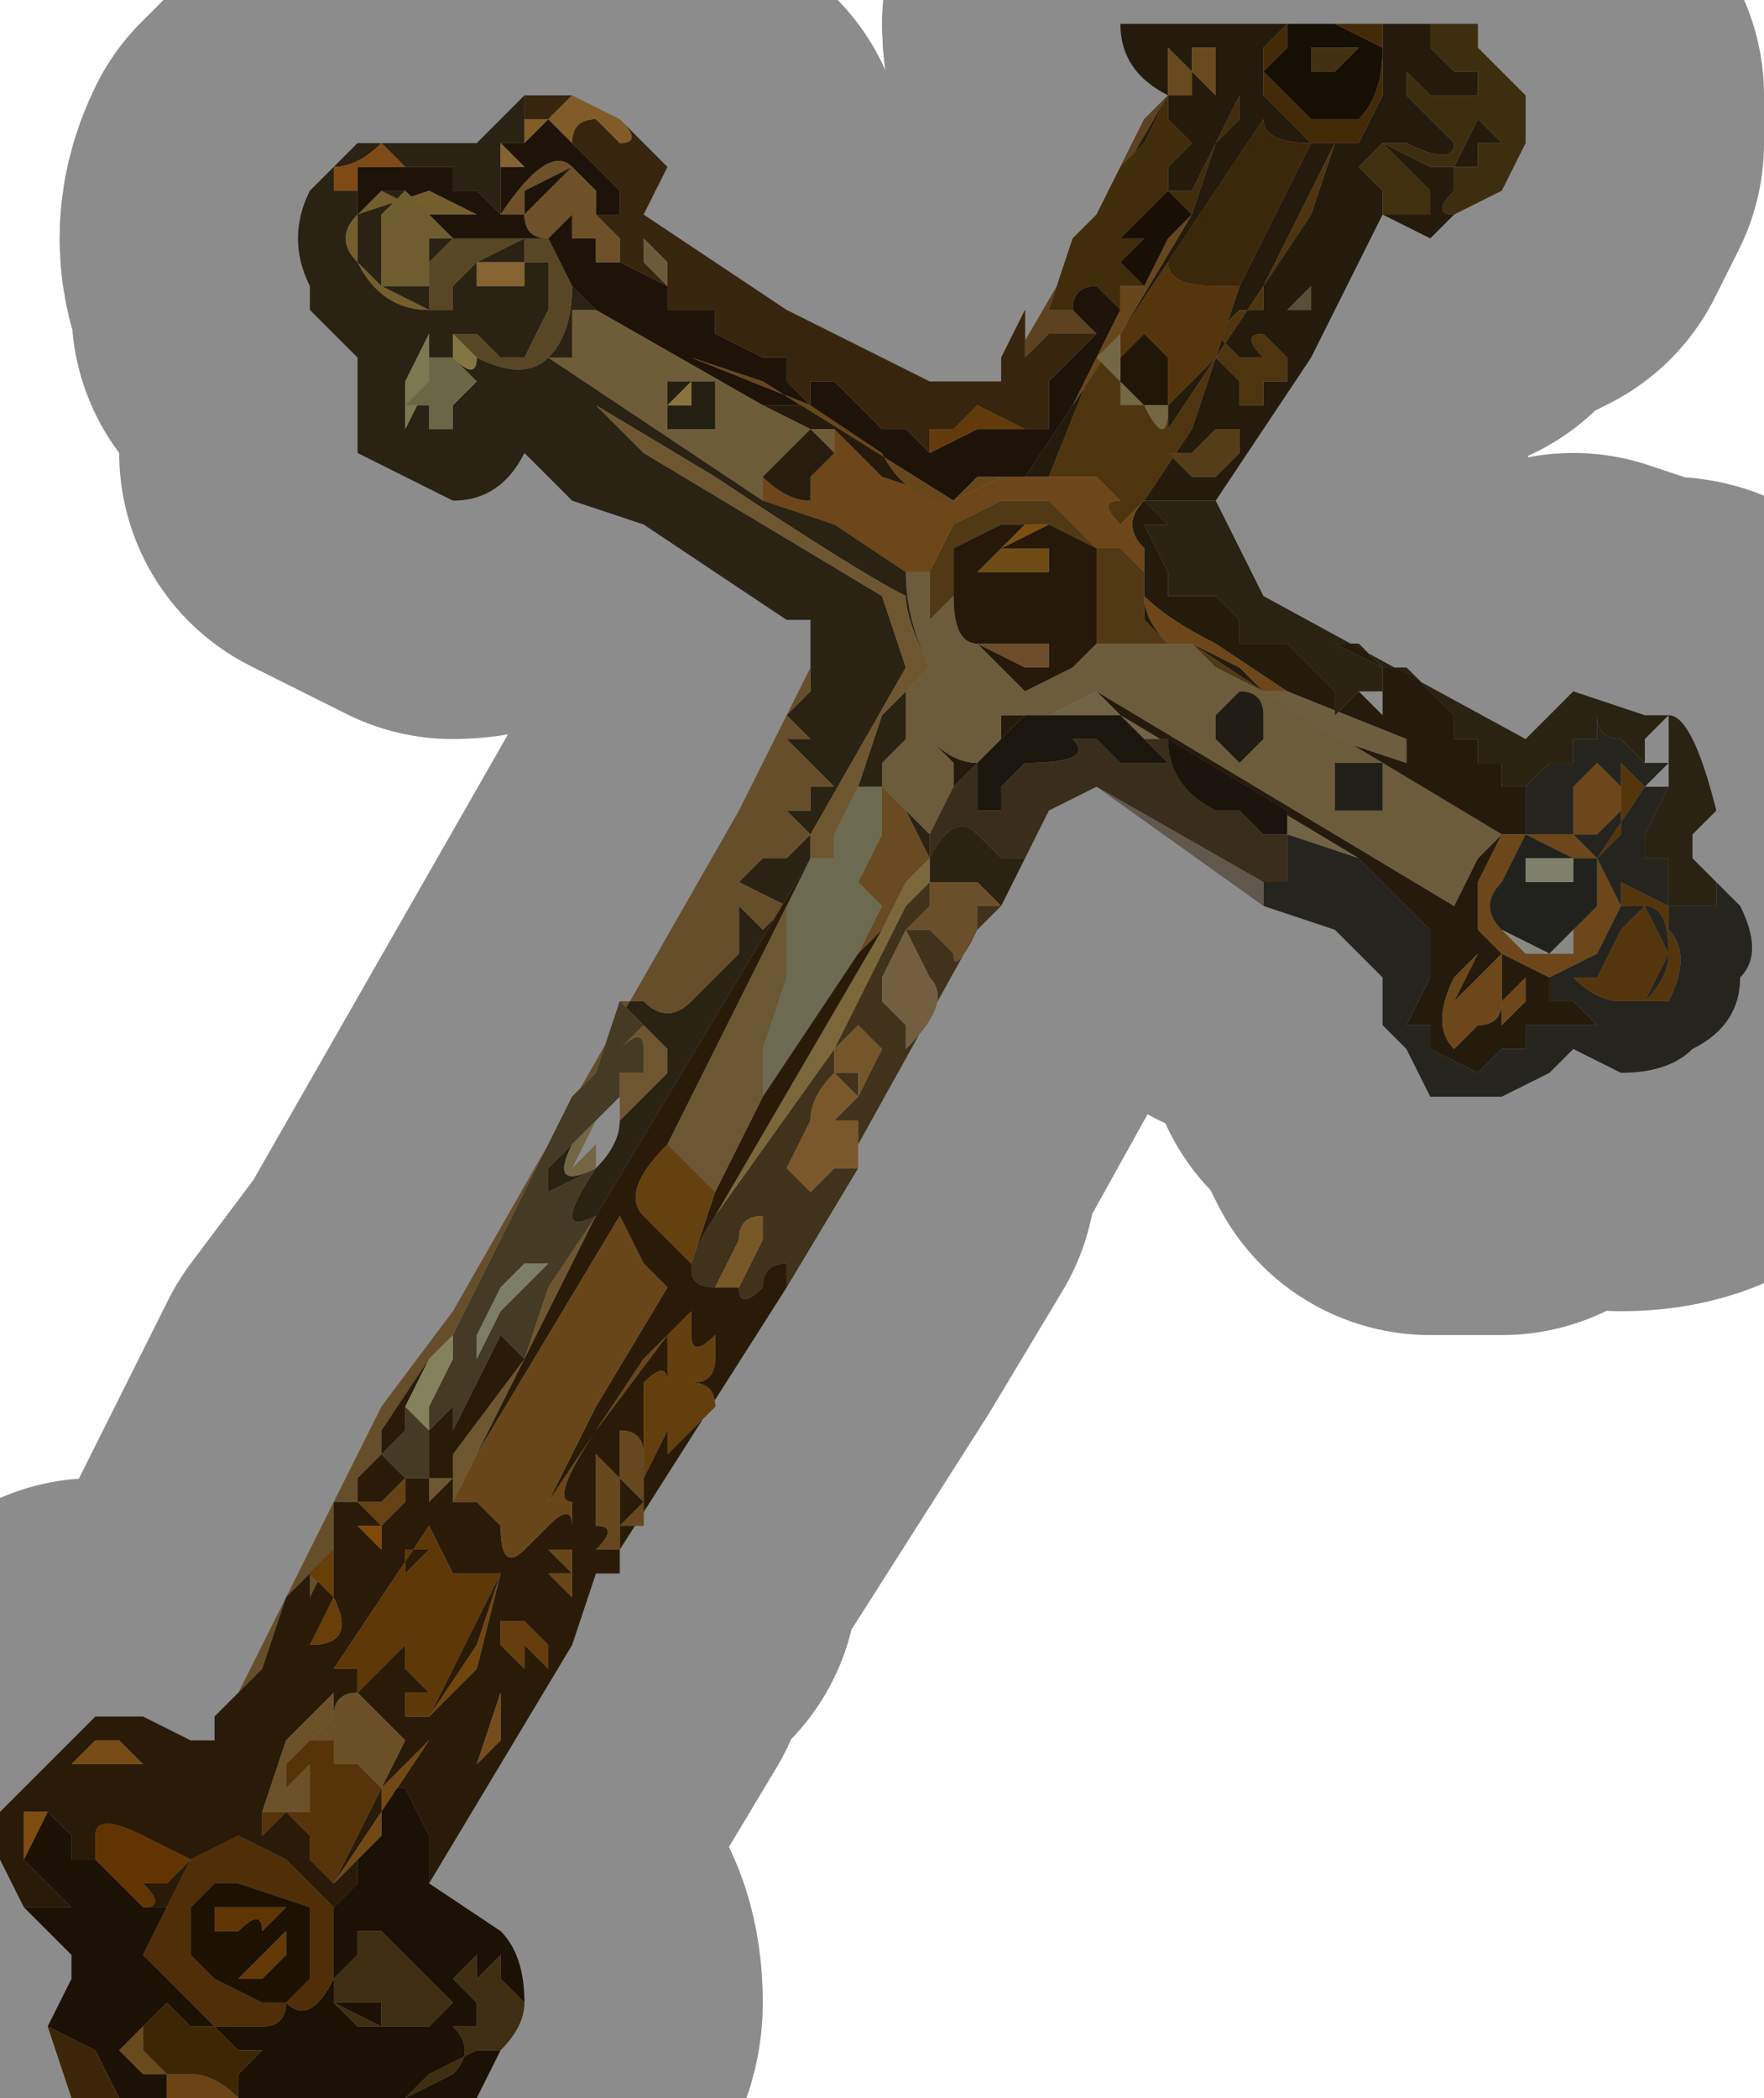 <?xml version="1.0" encoding="UTF-8" standalone="no"?>
<svg xmlns:xlink="http://www.w3.org/1999/xlink" height="4.4px" width="3.7px" xmlns="http://www.w3.org/2000/svg">
  <g transform="matrix(1.0, 0.0, 0.0, 1.0, 1.7, 2.2)">
    <path d="M1.3 -2.15 L1.3 -2.1 1.35 -2.05 Q1.35 -2.05 1.4 -2.05 L1.4 -2.0 1.35 -2.0 1.35 -2.0 1.3 -2.0 1.25 -2.05 1.25 -2.0 Q1.25 -2.0 1.3 -1.95 L1.35 -1.9 Q1.35 -1.85 1.25 -1.9 L1.2 -1.9 1.2 -1.9 1.3 -1.85 1.35 -1.85 1.4 -1.95 1.4 -1.95 1.45 -1.9 1.4 -1.9 1.4 -1.85 1.35 -1.85 1.35 -1.8 Q1.3 -1.75 1.35 -1.75 L1.3 -1.7 1.2 -1.75 1.05 -1.45 0.85 -1.15 0.8 -1.15 0.7 -1.15 0.75 -1.1 Q0.75 -1.1 0.7 -1.1 L0.75 -1.0 0.75 -0.95 0.85 -0.95 0.9 -0.9 0.9 -0.85 1.0 -0.85 1.05 -0.8 1.1 -0.75 1.1 -0.7 1.15 -0.75 1.15 -0.75 1.2 -0.7 1.2 -0.75 1.3 -0.75 1.35 -0.7 1.35 -0.65 1.4 -0.65 1.4 -0.6 1.45 -0.6 1.45 -0.55 1.5 -0.55 1.5 -0.45 1.45 -0.45 1.4 -0.35 1.4 -0.25 1.4 -0.25 1.45 -0.2 1.45 -0.2 1.4 -0.15 1.4 -0.15 1.35 -0.1 1.4 -0.2 1.35 -0.15 Q1.3 -0.05 1.35 0.0 L1.4 -0.05 1.45 -0.05 1.5 -0.1 1.5 -0.15 1.45 -0.1 Q1.45 -0.05 1.4 -0.05 L1.35 -0.05 1.35 -0.05 1.45 -0.05 1.45 -0.15 1.45 -0.2 1.55 -0.15 1.55 -0.1 1.6 -0.1 1.65 -0.05 1.55 -0.05 1.5 -0.05 1.5 0.0 1.45 0.0 1.4 0.05 1.3 0.0 1.3 -0.05 1.25 -0.05 1.3 -0.15 1.3 -0.25 1.25 -0.3 1.25 -0.3 1.15 -0.4 1.0 -0.45 1.15 -0.4 0.65 -0.7 0.6 -0.75 0.5 -0.7 0.45 -0.7 0.4 -0.65 0.4 -0.7 0.5 -0.7 0.6 -0.75 1.35 -0.3 1.4 -0.4 1.45 -0.45 1.2 -0.6 0.95 -0.75 1.1 -0.65 1.25 -0.6 1.25 -0.65 1.0 -0.75 0.85 -0.85 Q0.75 -0.9 0.7 -0.95 L0.7 -1.05 Q0.65 -1.1 0.7 -1.15 L0.8 -1.3 0.85 -1.45 0.9 -1.4 0.9 -1.35 0.9 -1.35 0.95 -1.35 Q0.95 -1.35 0.95 -1.4 L1.0 -1.4 1.0 -1.4 Q1.0 -1.45 1.0 -1.45 L1.0 -1.45 0.95 -1.5 0.95 -1.5 Q0.9 -1.5 0.95 -1.45 L0.9 -1.45 0.85 -1.5 0.9 -1.55 0.95 -1.55 1.05 -1.55 1.1 -1.6 1.05 -1.55 1.05 -1.6 1.0 -1.55 0.95 -1.55 0.95 -1.6 1.05 -1.75 1.1 -1.9 0.95 -1.6 0.75 -1.3 0.75 -1.35 0.85 -1.45 0.9 -1.6 1.05 -1.9 Q0.95 -1.9 0.95 -1.95 L0.85 -1.8 0.75 -1.65 0.65 -1.5 0.6 -1.45 0.5 -1.2 0.4 -1.2 0.3 -1.15 0.15 -1.2 0.05 -1.3 0.05 -1.3 0.0 -1.3 -0.1 -1.35 0.0 -1.35 0.15 -1.25 Q0.2 -1.15 0.3 -1.15 L0.4 -1.2 0.45 -1.2 0.65 -1.5 0.8 -1.75 0.8 -1.75 0.85 -1.9 0.9 -2.0 0.9 -1.95 0.85 -1.9 0.8 -1.8 0.75 -1.8 0.75 -1.85 0.8 -1.9 0.75 -1.95 0.75 -2.0 0.7 -1.9 0.65 -1.85 0.7 -1.95 0.75 -2.0 Q0.65 -2.05 0.65 -2.15 L1.0 -2.15 0.95 -2.1 0.95 -2.0 1.05 -1.9 1.15 -1.9 1.2 -2.0 1.2 -2.15 1.3 -2.15 M1.2 -1.9 L1.15 -1.85 1.15 -1.85 1.2 -1.8 Q1.2 -1.75 1.2 -1.75 L1.25 -1.75 1.3 -1.75 1.3 -1.8 1.25 -1.8 1.25 -1.8 1.3 -1.8 1.25 -1.85 1.2 -1.9 M0.8 -0.85 L0.9 -0.8 0.95 -0.75 0.8 -0.85 M0.65 -0.7 L0.65 -0.7 M1.0 -0.45 L1.0 -0.45 M1.2 -0.8 L1.15 -0.85 1.1 -0.85 1.2 -0.8 1.25 -0.8 1.3 -0.75 1.25 -0.75 1.2 -0.75 1.2 -0.8 M1.2 -0.75 L1.2 -0.75 1.15 -0.8 1.2 -0.75 M0.85 -2.0 L0.85 -2.1 0.8 -2.1 0.8 -2.05 0.75 -2.1 0.75 -2.0 0.8 -2.0 0.8 -2.05 0.85 -2.0 M0.7 -0.95 Q0.7 -0.9 0.75 -0.85 L0.7 -0.9 0.7 -0.95 M0.9 -1.25 L0.9 -1.3 0.85 -1.3 0.8 -1.25 0.75 -1.25 0.8 -1.2 0.8 -1.2 0.85 -1.2 0.9 -1.25 M0.3 -0.55 L0.3 -0.6 0.25 -0.65 Q0.3 -0.6 0.35 -0.6 L0.35 -0.6 0.3 -0.55 0.3 -0.55 M0.35 -0.6 L0.35 -0.6" fill="#423216" fill-rule="evenodd" stroke="none"/>
    <path d="M1.3 -2.15 L1.4 -2.15 1.4 -2.15 1.4 -2.1 1.5 -2.0 1.5 -1.9 1.45 -1.8 1.35 -1.75 Q1.3 -1.75 1.35 -1.8 L1.35 -1.85 1.4 -1.85 1.4 -1.9 1.45 -1.9 1.4 -1.95 1.4 -1.95 1.35 -1.85 1.3 -1.85 1.2 -1.9 1.2 -1.9 1.25 -1.9 Q1.35 -1.85 1.35 -1.9 L1.3 -1.95 Q1.25 -2.0 1.25 -2.0 L1.25 -2.05 1.3 -2.0 1.35 -2.0 1.35 -2.0 1.4 -2.0 1.4 -2.05 Q1.35 -2.05 1.35 -2.05 L1.3 -2.1 1.3 -2.15" fill="#6f531d" fill-rule="evenodd" stroke="none"/>
    <path d="M1.05 -2.15 L1.1 -2.15 1.2 -2.1 Q1.2 -2.0 1.15 -1.95 L1.1 -1.95 1.05 -1.95 1.0 -2.0 0.95 -2.05 1.0 -2.1 1.0 -2.1 1.0 -2.15 1.05 -2.15 M1.15 -2.1 L1.1 -2.1 1.05 -2.1 1.0 -2.1 1.05 -2.1 1.05 -2.05 1.1 -2.05 1.1 -2.05 1.15 -2.1" fill="#281c06" fill-rule="evenodd" stroke="none"/>
    <path d="M1.15 -2.1 L1.1 -2.05 1.1 -2.05 1.05 -2.05 1.05 -2.1 1.0 -2.1 1.05 -2.1 1.1 -2.1 1.15 -2.1" fill="#7a5721" fill-rule="evenodd" stroke="none"/>
    <path d="M1.0 -2.15 L1.05 -2.15 1.0 -2.15 1.0 -2.1 1.0 -2.1 0.95 -2.05 1.0 -2.0 1.05 -1.95 1.1 -1.95 1.15 -1.95 Q1.2 -2.0 1.2 -2.1 L1.1 -2.15 1.2 -2.15 1.2 -2.0 1.15 -1.9 1.05 -1.9 0.95 -2.0 0.95 -2.1 1.0 -2.15" fill="#7a4e0f" fill-rule="evenodd" stroke="none"/>
    <path d="M1.2 -1.9 L1.25 -1.85 1.3 -1.8 1.25 -1.8 1.25 -1.8 1.3 -1.8 1.3 -1.75 1.25 -1.75 1.2 -1.75 Q1.2 -1.75 1.2 -1.8 L1.15 -1.85 1.15 -1.85 1.2 -1.9" fill="#75571c" fill-rule="evenodd" stroke="none"/>
    <path d="M0.95 -1.55 L1.0 -1.55 1.05 -1.6 1.05 -1.55 1.1 -1.6 1.05 -1.55 0.95 -1.55 0.95 -1.55" fill="#a39064" fill-rule="evenodd" stroke="none"/>
    <path d="M0.95 -1.55 L0.9 -1.55 0.85 -1.5 0.9 -1.45 0.95 -1.45 Q0.9 -1.5 0.95 -1.5 L0.95 -1.5 1.0 -1.45 1.0 -1.45 Q1.0 -1.45 1.0 -1.4 L1.0 -1.4 0.95 -1.4 Q0.95 -1.35 0.95 -1.35 L0.9 -1.35 0.9 -1.35 0.9 -1.4 0.85 -1.45 0.8 -1.3 0.7 -1.15 0.7 -1.15 0.65 -1.1 0.65 -1.1 Q0.6 -1.15 0.65 -1.15 L0.6 -1.2 0.55 -1.2 0.5 -1.2 0.6 -1.45 0.7 -1.35 Q0.75 -1.25 0.75 -1.35 L0.75 -1.3 0.95 -1.6 1.1 -1.9 1.05 -1.75 0.95 -1.6 0.95 -1.55 0.95 -1.55" fill="#8f601b" fill-rule="evenodd" stroke="none"/>
    <path d="M0.4 -1.4 L0.75 -2.0 0.7 -1.95 0.65 -1.85 0.6 -1.75 0.55 -1.7 0.5 -1.55 0.5 -1.55 0.55 -1.55 0.6 -1.5 0.55 -1.5 0.55 -1.5 0.55 -1.5 0.5 -1.5 0.45 -1.45 0.45 -1.55 0.4 -1.45 0.4 -1.4" fill="#aa773a" fill-rule="evenodd" stroke="none"/>
    <path d="M0.65 -1.85 L0.7 -1.9 0.75 -2.0 0.75 -1.95 0.8 -1.9 0.75 -1.85 0.75 -1.8 0.8 -1.8 0.85 -1.9 0.9 -1.95 0.9 -2.0 0.85 -1.9 0.8 -1.75 0.75 -1.8 0.7 -1.75 0.7 -1.75 0.65 -1.7 0.7 -1.7 0.65 -1.65 Q0.65 -1.65 0.7 -1.6 L0.65 -1.6 0.65 -1.55 0.6 -1.6 Q0.55 -1.6 0.55 -1.55 L0.5 -1.55 0.5 -1.55 0.55 -1.7 0.6 -1.75 0.65 -1.85 M0.8 -1.75 L0.8 -1.75" fill="#775016" fill-rule="evenodd" stroke="none"/>
    <path d="M0.85 -2.0 L0.8 -2.05 0.8 -2.0 0.75 -2.0 0.75 -2.1 0.8 -2.05 0.8 -2.1 0.85 -2.1 0.85 -2.0" fill="#bf8739" fill-rule="evenodd" stroke="none"/>
    <path d="M0.0 -1.35 L-0.1 -1.35 -0.45 -1.55 -0.45 -1.55 -0.5 -1.6 -0.55 -1.7 -0.7 -1.7 -0.7 -1.7 -0.75 -1.7 -0.8 -1.75 -0.85 -1.8 -0.9 -1.8 -0.8 -1.75 -0.75 -1.75 -0.7 -1.75 -0.8 -1.8 -0.95 -1.75 -0.95 -1.8 -0.95 -1.85 -0.85 -1.85 -0.85 -1.85 -0.8 -1.85 -0.75 -1.85 -0.75 -1.8 -0.7 -1.8 -0.65 -1.75 -0.65 -1.85 -0.6 -1.85 -0.65 -1.9 -0.6 -1.9 -0.6 -1.9 -0.55 -1.95 -0.5 -1.9 -0.45 -1.85 -0.4 -1.8 -0.4 -1.75 -0.45 -1.75 -0.4 -1.75 -0.45 -1.75 -0.45 -1.75 -0.45 -1.8 -0.5 -1.85 Q-0.55 -1.9 -0.65 -1.75 L-0.6 -1.75 -0.6 -1.8 -0.5 -1.85 -0.6 -1.75 Q-0.6 -1.7 -0.55 -1.7 L-0.5 -1.75 -0.5 -1.75 Q-0.5 -1.75 -0.5 -1.7 L-0.5 -1.7 -0.45 -1.7 -0.45 -1.65 -0.4 -1.65 -0.3 -1.6 -0.3 -1.55 -0.25 -1.55 -0.2 -1.55 -0.2 -1.5 -0.1 -1.45 -0.05 -1.45 -0.05 -1.4 0.0 -1.35 0.0 -1.4 0.0 -1.4 0.05 -1.4 0.1 -1.35 0.15 -1.3 0.2 -1.3 0.25 -1.25 0.35 -1.3 Q0.4 -1.3 0.4 -1.3 L0.45 -1.3 0.45 -1.3 0.5 -1.3 0.5 -1.4 0.55 -1.45 0.6 -1.5 0.55 -1.55 Q0.55 -1.6 0.6 -1.6 L0.65 -1.55 0.55 -1.35 0.45 -1.2 0.35 -1.2 0.3 -1.15 -0.1 -1.4 -0.25 -1.45 0.0 -1.35 M-0.75 -1.7 L-0.75 -1.7" fill="#34230e" fill-rule="evenodd" stroke="none"/>
    <path d="M-0.6 -2.0 L-0.5 -2.0 -0.4 -1.95 -0.3 -1.85 -0.35 -1.75 -0.05 -1.55 Q0.05 -1.5 0.25 -1.4 L0.3 -1.4 Q0.35 -1.4 0.4 -1.4 L0.4 -1.45 0.45 -1.55 0.45 -1.45 0.5 -1.5 0.55 -1.5 0.55 -1.5 0.55 -1.5 0.6 -1.5 0.55 -1.45 0.5 -1.4 0.5 -1.3 0.45 -1.3 0.35 -1.35 0.3 -1.3 0.25 -1.3 0.25 -1.25 0.2 -1.3 0.15 -1.3 0.1 -1.35 0.05 -1.4 0.0 -1.4 0.0 -1.4 0.0 -1.35 -0.05 -1.4 -0.05 -1.45 -0.1 -1.45 -0.2 -1.5 -0.2 -1.55 -0.25 -1.55 -0.3 -1.55 -0.3 -1.65 -0.35 -1.7 -0.35 -1.65 -0.3 -1.6 -0.4 -1.65 -0.45 -1.65 -0.4 -1.65 -0.4 -1.7 Q-0.4 -1.7 -0.45 -1.75 L-0.4 -1.75 -0.45 -1.75 -0.4 -1.75 -0.4 -1.8 -0.45 -1.85 -0.5 -1.9 Q-0.5 -1.95 -0.45 -1.95 L-0.4 -1.9 Q-0.35 -1.9 -0.4 -1.95 L-0.5 -2.0 -0.55 -1.95 -0.6 -1.95 -0.6 -2.0" fill="#65441a" fill-rule="evenodd" stroke="none"/>
    <path d="M-0.1 -1.35 L0.0 -1.3 0.05 -1.3 0.05 -1.3 0.05 -1.25 0.05 -1.25 0.0 -1.3 -0.05 -1.25 -0.1 -1.2 -0.1 -1.15 -0.55 -1.45 -0.5 -1.45 -0.5 -1.55 -0.45 -1.55 -0.1 -1.35 M-0.3 -1.35 L-0.3 -1.3 -0.25 -1.3 -0.2 -1.3 -0.2 -1.4 -0.25 -1.4 -0.3 -1.4 -0.3 -1.35" fill="#c9aa66" fill-rule="evenodd" stroke="none"/>
    <path d="M0.7 -1.15 Q0.65 -1.1 0.7 -1.05 L0.7 -0.95 Q0.75 -0.9 0.85 -0.85 L1.0 -0.75 0.95 -0.75 0.9 -0.8 0.8 -0.85 0.8 -0.85 0.75 -0.85 Q0.7 -0.9 0.7 -0.95 L0.7 -1.0 0.65 -1.05 0.6 -1.05 0.6 -1.05 0.5 -1.15 0.4 -1.15 0.3 -1.1 0.25 -1.0 0.25 -1.0 0.2 -1.0 0.05 -1.1 -0.1 -1.15 -0.1 -1.2 Q-0.05 -1.15 0.0 -1.15 L0.0 -1.2 0.05 -1.25 0.05 -1.25 0.05 -1.25 0.05 -1.3 0.15 -1.2 0.3 -1.15 0.4 -1.2 0.5 -1.2 0.55 -1.2 0.6 -1.2 0.65 -1.15 Q0.6 -1.15 0.65 -1.1 L0.65 -1.1 0.7 -1.15 0.7 -1.15 M1.55 -0.15 L1.45 -0.2 1.45 -0.15 1.45 -0.05 1.35 -0.05 1.35 -0.05 1.4 -0.05 Q1.45 -0.05 1.45 -0.1 L1.5 -0.15 1.5 -0.1 1.45 -0.05 1.4 -0.05 1.35 0.0 Q1.3 -0.05 1.35 -0.15 L1.4 -0.2 1.35 -0.1 1.4 -0.15 1.4 -0.15 1.45 -0.2 1.45 -0.2 1.4 -0.25 1.4 -0.25 1.4 -0.35 1.45 -0.45 1.5 -0.45 1.45 -0.35 Q1.4 -0.3 1.45 -0.25 L1.5 -0.2 1.55 -0.2 1.6 -0.2 1.6 -0.25 1.65 -0.3 1.65 -0.4 1.6 -0.4 1.6 -0.4 1.5 -0.45 1.6 -0.45 1.65 -0.4 1.7 -0.3 1.65 -0.2 1.55 -0.15 M1.7 -0.55 L1.7 -0.5 1.65 -0.45 1.6 -0.45 1.6 -0.55 1.65 -0.6 1.7 -0.55 1.7 -0.55" fill="#c6822e" fill-rule="evenodd" stroke="none"/>
    <path d="M0.05 -1.25 L0.05 -1.25 0.0 -1.2 0.0 -1.15 Q-0.05 -1.15 -0.1 -1.2 L-0.05 -1.25 0.0 -1.3 0.05 -1.25" fill="#473318" fill-rule="evenodd" stroke="none"/>
    <path d="M0.25 -1.25 L0.25 -1.3 0.3 -1.3 0.35 -1.35 0.45 -1.3 0.45 -1.3 0.4 -1.3 Q0.4 -1.3 0.35 -1.3 L0.25 -1.25" fill="#b46c12" fill-rule="evenodd" stroke="none"/>
    <path d="M0.8 -1.75 L0.8 -1.75 0.65 -1.5 0.45 -1.2 0.4 -1.2 0.3 -1.15 Q0.2 -1.15 0.15 -1.25 L0.0 -1.35 -0.25 -1.45 -0.1 -1.4 0.3 -1.15 0.35 -1.2 0.45 -1.2 0.55 -1.35 0.65 -1.55 0.65 -1.6 0.7 -1.6 0.75 -1.7 0.8 -1.75 0.8 -1.75" fill="#bd8033" fill-rule="evenodd" stroke="none"/>
    <path d="M0.75 -1.65 Q0.75 -1.6 0.85 -1.6 L0.9 -1.6 0.85 -1.45 0.75 -1.35 0.75 -1.45 0.7 -1.5 0.65 -1.45 0.65 -1.5 0.75 -1.65 M0.75 -1.35 L0.75 -1.35 M1.65 -0.6 L1.6 -0.55 1.55 -0.5 1.6 -0.55 1.65 -0.6 1.7 -0.6 1.75 -0.55 1.65 -0.4 1.7 -0.45 1.7 -0.6 1.65 -0.6 M1.8 -0.3 L1.8 -0.25 Q1.85 -0.2 1.8 -0.1 L1.7 -0.1 Q1.65 -0.1 1.6 -0.15 L1.65 -0.15 1.75 -0.1 Q1.65 -0.15 1.65 -0.15 L1.7 -0.25 1.7 -0.25 1.7 -0.25 1.75 -0.3 Q1.8 -0.3 1.8 -0.2 1.8 -0.15 1.75 -0.1 L1.8 -0.2 1.75 -0.3 1.7 -0.3 Q1.7 -0.3 1.7 -0.35 L1.8 -0.3" fill="#9a6116" fill-rule="evenodd" stroke="none"/>
    <path d="M0.9 -1.6 L0.85 -1.6 Q0.75 -1.6 0.75 -1.65 L0.85 -1.8 0.95 -1.95 Q0.95 -1.9 1.05 -1.9 L0.9 -1.6" fill="#6c4711" fill-rule="evenodd" stroke="none"/>
    <path d="M0.7 -1.6 Q0.65 -1.65 0.65 -1.65 L0.7 -1.7 0.65 -1.7 0.7 -1.75 0.7 -1.75 0.75 -1.8 0.8 -1.75 0.75 -1.7 0.7 -1.6" fill="#2d1d09" fill-rule="evenodd" stroke="none"/>
    <path d="M0.65 -1.45 L0.7 -1.5 0.75 -1.45 0.75 -1.35 0.65 -1.35 0.65 -1.45" fill="#3a280e" fill-rule="evenodd" stroke="none"/>
    <path d="M0.75 -1.35 Q0.75 -1.25 0.7 -1.35 L0.6 -1.45 0.65 -1.5 0.65 -1.45 0.65 -1.35 0.75 -1.35 0.75 -1.35" fill="#d2bc7c" fill-rule="evenodd" stroke="none"/>
    <path d="M0.9 -1.25 L0.85 -1.2 0.8 -1.2 0.8 -1.2 0.75 -1.25 0.8 -1.25 0.85 -1.3 0.9 -1.3 0.9 -1.25" fill="#9a6f2a" fill-rule="evenodd" stroke="none"/>
    <path d="M0.8 -0.85 L0.95 -0.75 0.85 -0.8 0.8 -0.85 0.6 -0.85 0.55 -0.8 0.45 -0.75 0.55 -0.8 0.6 -0.85 0.6 -1.05 0.5 -1.1 0.4 -1.1 0.3 -1.05 0.3 -0.95 0.25 -0.9 0.25 -0.95 0.25 -1.0 0.3 -1.1 0.4 -1.15 0.5 -1.15 0.6 -1.05 0.6 -1.05 0.65 -1.05 0.7 -1.0 0.7 -0.95 0.7 -0.9 0.75 -0.85 0.8 -0.85 0.8 -0.85" fill="#966726" fill-rule="evenodd" stroke="none"/>
    <path d="M0.5 -1.0 L0.5 -1.05 0.45 -1.05 0.4 -1.05 0.35 -1.0 0.4 -1.0 0.4 -1.0 0.45 -1.0 Q0.5 -1.0 0.5 -1.0 M0.3 -0.95 L0.3 -1.05 0.4 -1.1 0.5 -1.1 0.6 -1.05 0.6 -0.85 0.55 -0.8 0.45 -0.75 0.35 -0.85 Q0.3 -0.85 0.3 -0.95 M0.5 -1.1 L0.45 -1.1 0.4 -1.05 0.5 -1.1 0.5 -1.1 M0.5 -0.85 L0.4 -0.85 0.35 -0.85 0.45 -0.8 0.5 -0.8 0.5 -0.85" fill="#462d10" fill-rule="evenodd" stroke="none"/>
    <path d="M0.5 -1.0 Q0.5 -1.0 0.45 -1.0 L0.4 -1.0 0.4 -1.0 0.35 -1.0 0.4 -1.05 0.45 -1.05 0.5 -1.05 0.5 -1.0" fill="#c88726" fill-rule="evenodd" stroke="none"/>
    <path d="M0.95 -0.75 L1.2 -0.6 1.45 -0.45 1.4 -0.4 1.35 -0.3 0.6 -0.75 0.5 -0.7 0.4 -0.7 0.4 -0.65 0.35 -0.6 0.35 -0.6 Q0.3 -0.6 0.25 -0.65 L0.3 -0.6 0.3 -0.55 0.25 -0.45 0.2 -0.5 0.15 -0.55 Q0.15 -0.55 0.15 -0.6 L0.2 -0.65 0.2 -0.75 0.25 -0.8 Q0.2 -0.9 0.2 -1.0 L0.25 -1.0 0.25 -1.0 0.25 -0.95 0.25 -0.9 0.3 -0.95 Q0.3 -0.85 0.35 -0.85 L0.45 -0.75 0.55 -0.8 0.6 -0.85 0.8 -0.85 0.85 -0.8 0.95 -0.75 M0.85 -0.65 L0.9 -0.6 0.95 -0.65 0.95 -0.7 Q0.95 -0.75 0.9 -0.75 L0.85 -0.7 0.85 -0.65 M1.2 -0.55 L1.2 -0.6 1.15 -0.6 1.1 -0.6 Q1.1 -0.6 1.1 -0.55 1.1 -0.5 1.1 -0.5 1.1 -0.5 1.15 -0.5 1.2 -0.5 1.2 -0.5 L1.2 -0.55" fill="#c5a76b" fill-rule="evenodd" stroke="none"/>
    <path d="M0.4 -0.65 L0.45 -0.7 0.5 -0.7 0.6 -0.75 0.65 -0.7 1.15 -0.4 1.0 -0.45 1.0 -0.5 0.75 -0.65 0.7 -0.65 0.65 -0.7 0.6 -0.7 0.5 -0.7 0.45 -0.7 0.4 -0.65 0.35 -0.6 0.4 -0.65 M0.35 -0.6 L0.35 -0.6 0.35 -0.6" fill="#cdb680" fill-rule="evenodd" stroke="none"/>
    <path d="M0.65 -0.7 L0.65 -0.7 0.7 -0.65 0.75 -0.6 0.7 -0.6 0.7 -0.6 0.65 -0.6 0.6 -0.65 0.55 -0.65 Q0.6 -0.6 0.45 -0.6 L0.45 -0.6 0.4 -0.55 0.4 -0.5 0.35 -0.5 Q0.35 -0.5 0.35 -0.55 L0.35 -0.6 0.4 -0.65 0.45 -0.7 0.5 -0.7 0.6 -0.7 0.65 -0.7" fill="#332919" fill-rule="evenodd" stroke="none"/>
    <path d="M0.6 -0.55 L0.5 -0.5 0.45 -0.4 0.4 -0.4 0.35 -0.45 Q0.3 -0.5 0.25 -0.4 L0.25 -0.45 0.3 -0.45 0.25 -0.45 0.3 -0.55 0.3 -0.55 0.35 -0.6 0.35 -0.55 Q0.35 -0.5 0.35 -0.5 L0.4 -0.5 0.4 -0.55 0.45 -0.6 0.45 -0.6 Q0.6 -0.6 0.55 -0.65 L0.6 -0.65 0.65 -0.6 0.7 -0.6 0.7 -0.6 0.75 -0.6 0.7 -0.65 0.75 -0.65 Q0.75 -0.55 0.85 -0.5 L0.9 -0.5 0.95 -0.45 Q1.0 -0.45 1.0 -0.45 L1.0 -0.5 1.0 -0.45 1.0 -0.45 1.0 -0.35 0.95 -0.35 0.95 -0.35 0.6 -0.55 M0.35 -0.6 L0.35 -0.6" fill="#685231" fill-rule="evenodd" stroke="none"/>
    <path d="M0.85 -0.65 L0.85 -0.7 0.9 -0.75 Q0.95 -0.75 0.95 -0.7 L0.95 -0.65 0.9 -0.6 0.85 -0.65" fill="#3c3524" fill-rule="evenodd" stroke="none"/>
    <path d="M1.0 -0.75 L1.25 -0.65 1.25 -0.6 1.1 -0.65 0.95 -0.75 1.0 -0.75" fill="#c8ab75" fill-rule="evenodd" stroke="none"/>
    <path d="M0.5 -1.1 L0.5 -1.1 0.4 -1.05 0.45 -1.1 0.5 -1.1" fill="#e58d1f" fill-rule="evenodd" stroke="none"/>
    <path d="M0.85 -1.15 L0.9 -1.05 0.95 -0.95 1.5 -0.65 1.6 -0.75 1.75 -0.7 1.75 -0.7 1.8 -0.7 1.75 -0.65 1.75 -0.6 1.7 -0.65 Q1.65 -0.65 1.65 -0.7 L1.65 -0.65 1.7 -0.65 1.65 -0.65 1.6 -0.65 1.6 -0.6 1.55 -0.6 1.55 -0.6 1.5 -0.55 1.45 -0.55 1.45 -0.6 1.4 -0.6 1.4 -0.65 1.35 -0.65 1.35 -0.7 1.3 -0.75 1.2 -0.75 1.25 -0.75 1.3 -0.75 1.25 -0.8 1.2 -0.8 1.1 -0.85 1.15 -0.85 1.2 -0.8 1.2 -0.75 1.15 -0.8 1.2 -0.75 1.2 -0.75 1.15 -0.75 1.15 -0.75 1.1 -0.7 1.1 -0.75 1.05 -0.8 1.0 -0.85 0.9 -0.85 0.9 -0.9 0.85 -0.95 0.75 -0.95 0.75 -1.0 0.7 -1.1 Q0.75 -1.1 0.75 -1.1 L0.7 -1.15 0.8 -1.15 0.85 -1.15 M1.8 -0.55 L1.8 -0.7 1.8 -0.7 Q1.85 -0.7 1.9 -0.5 L1.85 -0.45 1.85 -0.4 1.9 -0.35 1.9 -0.35 1.9 -0.3 1.85 -0.3 1.85 -0.3 1.85 -0.3 1.8 -0.3 1.8 -0.4 1.75 -0.4 1.75 -0.45 1.8 -0.55 M0.45 -0.4 L0.4 -0.3 0.35 -0.35 0.35 -0.35 0.25 -0.35 0.25 -0.4 0.2 -0.35 0.15 -0.25 0.2 -0.35 0.2 -0.35 0.25 -0.4 0.2 -0.5 0.15 -0.55 0.1 -0.55 0.1 -0.55 0.15 -0.7 0.25 -0.8 Q0.2 -0.9 0.2 -0.95 0.1 -1.0 -0.2 -1.2 L-0.45 -1.35 -0.35 -1.25 0.15 -0.95 0.2 -0.8 0.0 -0.45 0.0 -0.4 -0.45 0.35 Q-0.55 0.4 -0.45 0.25 L-0.55 0.3 -0.55 0.25 -0.5 0.2 -0.5 0.2 Q-0.55 0.3 -0.45 0.25 -0.4 0.2 -0.4 0.15 L-0.35 0.1 -0.3 0.05 -0.3 0.0 -0.35 -0.05 -0.4 -0.1 -0.35 -0.1 -0.35 -0.1 Q-0.3 -0.05 -0.25 -0.1 L-0.2 -0.15 -0.15 -0.2 -0.2 -0.1 -0.15 -0.2 -0.15 -0.3 -0.1 -0.25 -0.05 -0.3 -0.15 -0.35 -0.1 -0.4 -0.1 -0.4 Q-0.05 -0.4 -0.05 -0.4 L0.0 -0.45 0.0 -0.45 -0.05 -0.5 -0.1 -0.5 -0.15 -0.5 -0.15 -0.5 -0.05 -0.5 0.0 -0.5 0.0 -0.55 0.05 -0.55 0.0 -0.6 -0.05 -0.65 0.0 -0.65 0.05 -0.6 -0.05 -0.7 0.0 -0.75 0.0 -0.8 0.0 -0.9 -0.05 -0.9 -0.05 -0.95 -0.05 -0.9 -0.35 -1.1 -0.5 -1.15 -0.6 -1.25 Q-0.65 -1.15 -0.75 -1.15 L-0.95 -1.25 -0.95 -1.45 -1.0 -1.5 -1.05 -1.55 -1.05 -1.6 Q-1.1 -1.7 -1.05 -1.8 L-0.95 -1.9 -0.8 -1.9 -0.7 -1.9 -0.65 -1.95 -0.6 -2.0 -0.6 -1.9 -0.6 -1.9 -0.65 -1.9 -0.65 -1.9 -0.65 -1.85 -0.65 -1.75 -0.7 -1.8 -0.75 -1.8 -0.75 -1.85 -0.8 -1.85 -0.85 -1.85 -0.85 -1.85 Q-0.9 -1.9 -0.9 -1.9 -0.95 -1.85 -1.0 -1.85 L-1.0 -1.8 -1.0 -1.8 -0.95 -1.8 -0.95 -1.75 Q-1.0 -1.7 -0.95 -1.65 -0.9 -1.55 -0.8 -1.55 L-0.9 -1.6 -0.95 -1.65 -0.95 -1.75 -0.9 -1.8 -0.85 -1.8 -0.9 -1.75 -0.9 -1.6 -0.8 -1.6 -0.8 -1.7 -0.8 -1.7 -0.75 -1.7 -0.75 -1.7 -0.8 -1.65 -0.8 -1.55 -0.75 -1.55 -0.75 -1.6 -0.75 -1.6 -0.7 -1.65 -0.6 -1.7 -0.6 -1.65 -0.55 -1.65 -0.55 -1.55 -0.6 -1.45 -0.65 -1.45 Q-0.65 -1.45 -0.7 -1.5 L-0.75 -1.5 -0.75 -1.45 Q-0.7 -1.4 -0.7 -1.45 -0.6 -1.4 -0.55 -1.45 -0.5 -1.5 -0.5 -1.6 L-0.45 -1.55 -0.45 -1.55 -0.5 -1.55 -0.5 -1.45 -0.55 -1.45 -0.1 -1.15 0.05 -1.1 0.2 -1.0 Q0.2 -0.9 0.25 -0.8 L0.2 -0.75 0.2 -0.65 0.15 -0.6 Q0.15 -0.55 0.15 -0.55 L0.2 -0.5 0.25 -0.45 0.3 -0.45 0.25 -0.45 0.25 -0.4 Q0.3 -0.5 0.35 -0.45 L0.4 -0.4 0.45 -0.4 M-0.35 -1.1 L-0.35 -1.1 M0.15 -0.25 L0.15 -0.25 M0.25 -0.35 L0.25 -0.35 M0.4 -0.3 L0.4 -0.3 M-0.7 -1.6 L-0.65 -1.6 -0.6 -1.6 -0.6 -1.65 -0.65 -1.65 -0.7 -1.65 -0.7 -1.6 M-0.75 -1.3 L-0.8 -1.3 Q-0.8 -1.3 -0.85 -1.3 L-0.8 -1.4 -0.8 -1.4 -0.8 -1.4 -0.85 -1.35 -0.8 -1.35 -0.8 -1.3 -0.75 -1.3 -0.7 -1.35 -0.65 -1.4 -0.7 -1.35 -0.75 -1.3 -0.75 -1.35 -0.7 -1.4 -0.75 -1.45 -0.75 -1.45 -0.8 -1.45 -0.8 -1.5 -0.85 -1.4 -0.85 -1.3 -0.75 -1.3" fill="#4c3e22" fill-rule="evenodd" stroke="none"/>
    <path d="M-1.25 1.45 L-0.95 0.85 -0.9 0.75 -0.75 0.55 -0.15 -0.5 0.0 -0.8 0.0 -0.75 -0.05 -0.7 0.05 -0.6 0.0 -0.65 -0.05 -0.65 0.0 -0.6 0.05 -0.55 0.0 -0.55 0.0 -0.5 -0.05 -0.5 -0.15 -0.5 -0.15 -0.5 -0.1 -0.5 -0.05 -0.5 0.0 -0.45 0.0 -0.45 -0.05 -0.4 Q-0.05 -0.4 -0.1 -0.4 L-0.1 -0.4 -0.15 -0.35 -0.05 -0.3 -0.1 -0.25 -0.15 -0.3 -0.15 -0.2 -0.2 -0.1 -0.15 -0.2 -0.2 -0.15 -0.25 -0.1 Q-0.3 -0.05 -0.35 -0.1 L-0.35 -0.1 -0.4 -0.1 -0.45 0.05 -0.45 0.05 -0.5 0.1 -0.75 0.6 -0.8 0.65 -0.9 0.8 -0.9 0.8 -0.9 0.85 -0.95 0.9 -0.9 0.9 -0.95 0.9 -0.95 0.95 -1.0 0.95 -1.0 1.05 -1.05 1.15 -1.05 1.2 -1.05 1.15 -1.05 1.1 -1.1 1.15 -1.1 1.15 -1.15 1.3 -1.25 1.4 -1.2 1.4 -1.2 1.4 -1.25 1.4 -1.25 1.45" fill="#b98e4f" fill-rule="evenodd" stroke="none"/>
    <path d="M-0.45 0.35 L0.0 -0.4 0.0 -0.45 0.2 -0.8 0.15 -0.95 -0.35 -1.25 -0.45 -1.35 -0.2 -1.2 Q0.1 -1.0 0.2 -0.95 0.2 -0.9 0.25 -0.8 L0.15 -0.7 0.1 -0.55 0.05 -0.45 0.05 -0.4 0.0 -0.4 -0.45 0.35 -0.7 0.85 -0.75 0.95 -0.75 0.9 -0.8 0.95 -0.8 0.9 -0.75 0.9 -0.75 0.85 -0.6 0.65 -0.55 0.5 -0.45 0.35" fill="#c99f58" fill-rule="evenodd" stroke="none"/>
    <path d="M0.5 -0.85 L0.5 -0.8 0.45 -0.8 0.35 -0.85 0.4 -0.85 0.5 -0.85" fill="#c68b4e" fill-rule="evenodd" stroke="none"/>
    <path d="M0.25 -0.35 L0.35 -0.35 0.35 -0.35 0.4 -0.3 0.35 -0.3 0.35 -0.3 0.3 -0.3 0.25 -0.3 0.35 -0.3 0.35 -0.25 Q0.3 -0.15 0.3 -0.2 L0.25 -0.25 0.25 -0.25 0.2 -0.25 0.25 -0.3 0.25 -0.3 0.25 -0.35" fill="#c1904c" fill-rule="evenodd" stroke="none"/>
    <path d="M0.4 -0.3 L0.35 -0.25 0.1 0.2 0.1 0.15 0.05 0.15 0.1 0.1 0.05 0.05 Q0.0 0.1 0.0 0.15 L-0.05 0.25 0.0 0.3 0.05 0.25 0.1 0.25 -0.05 0.5 -0.05 0.45 Q-0.1 0.45 -0.1 0.5 -0.15 0.55 -0.15 0.5 L-0.1 0.4 Q-0.1 0.4 -0.1 0.35 -0.15 0.35 -0.15 0.4 L-0.2 0.5 Q-0.3 0.5 -0.2 0.35 L0.05 0.0 0.2 -0.3 0.25 -0.35 0.25 -0.35 0.25 -0.3 0.25 -0.3 0.2 -0.25 0.25 -0.25 0.25 -0.25 0.3 -0.2 Q0.3 -0.15 0.35 -0.25 L0.35 -0.3 0.25 -0.3 0.3 -0.3 0.35 -0.3 0.35 -0.3 0.4 -0.3 0.4 -0.3 M0.2 -0.25 L0.15 -0.15 0.15 -0.1 0.2 -0.05 0.2 0.0 Q0.3 -0.1 0.25 -0.15 L0.2 -0.25 M0.15 0.0 L0.1 -0.05 0.05 0.0 0.05 0.05 0.1 0.05 0.1 0.1 0.15 0.0" fill="#765b33" fill-rule="evenodd" stroke="none"/>
    <path d="M0.15 -0.55 L0.2 -0.5 0.25 -0.4 0.2 -0.35 0.2 -0.35 0.15 -0.25 0.1 -0.2 0.15 -0.3 0.1 -0.35 0.1 -0.35 0.15 -0.45 0.15 -0.55" fill="#c0873d" fill-rule="evenodd" stroke="none"/>
    <path d="M0.0 -0.4 L0.05 -0.4 0.05 -0.45 0.1 -0.55 0.1 -0.55 0.15 -0.55 0.15 -0.45 0.1 -0.35 0.1 -0.35 0.15 -0.3 0.1 -0.2 0.1 -0.2 -0.1 0.1 -0.1 0.0 -0.05 -0.15 -0.05 -0.3 0.0 -0.4" fill="#c4c194" fill-rule="evenodd" stroke="none"/>
    <path d="M0.15 -0.25 L0.2 -0.35 0.25 -0.4 0.25 -0.35 0.2 -0.3 0.05 0.0 -0.2 0.35 0.15 -0.25" fill="#e2bb6c" fill-rule="evenodd" stroke="none"/>
    <path d="M0.2 -0.25 L0.25 -0.15 Q0.3 -0.1 0.2 0.0 L0.2 -0.05 0.15 -0.1 0.15 -0.15 0.2 -0.25" fill="#d1ad75" fill-rule="evenodd" stroke="none"/>
    <path d="M-0.05 0.5 L-0.4 1.05 -0.4 1.1 -0.45 1.1 -0.5 1.25 -0.8 1.75 -0.8 1.65 -0.85 1.55 -0.9 1.55 -0.85 1.45 -0.95 1.35 Q-1.0 1.35 -1.0 1.4 L-1.05 1.45 -1.0 1.4 -1.0 1.35 -1.1 1.45 -1.15 1.6 -1.15 1.6 -1.15 1.6 -1.15 1.65 -1.1 1.6 -1.05 1.65 -1.05 1.7 -1.0 1.75 -0.95 1.65 -0.9 1.55 -0.85 1.5 -0.8 1.45 -0.9 1.6 -1.0 1.75 -0.95 1.7 -0.9 1.65 -0.95 1.7 -0.95 1.75 -1.0 1.8 -1.0 1.8 -1.1 1.7 -1.2 1.65 -1.3 1.7 -1.35 1.8 -1.4 1.8 Q-1.35 1.8 -1.4 1.75 L-1.35 1.75 -1.3 1.7 -1.4 1.65 Q-1.5 1.6 -1.5 1.65 L-1.5 1.7 -1.5 1.7 -1.55 1.7 -1.55 1.65 -1.6 1.6 -1.6 1.6 Q-1.6 1.6 -1.65 1.6 L-1.65 1.65 -1.65 1.7 -1.6 1.75 -1.6 1.75 -1.55 1.8 -1.55 1.8 -1.6 1.8 -1.65 1.8 -1.7 1.7 -1.7 1.6 -1.6 1.5 -1.5 1.4 -1.4 1.4 -1.3 1.45 -1.25 1.45 -1.25 1.45 -1.25 1.4 -1.2 1.4 -1.2 1.4 -1.25 1.4 -1.15 1.3 -1.1 1.15 -1.1 1.15 -1.05 1.1 -1.05 1.15 -1.05 1.2 -1.05 1.15 -1.0 1.05 -1.0 0.95 -0.95 0.95 -0.95 0.9 -0.9 0.9 -0.95 0.9 -0.9 0.85 -0.9 0.8 -0.9 0.8 -0.8 0.65 -0.85 0.75 -0.85 0.8 -0.85 0.8 -0.9 0.85 -0.9 0.85 -0.85 0.9 -0.8 0.9 -0.8 0.8 Q-0.75 0.75 -0.75 0.75 L-0.75 0.8 -0.7 0.7 -0.7 0.7 -0.65 0.6 -0.6 0.65 -0.75 0.85 -0.75 0.9 -0.8 0.9 -0.8 0.95 -0.75 0.9 -0.75 0.95 -0.7 0.85 -0.45 0.35 0.0 -0.4 -0.3 0.2 Q-0.4 0.3 -0.35 0.35 -0.35 0.35 -0.3 0.4 L-0.25 0.45 -0.2 0.3 -0.1 0.1 0.1 -0.2 0.1 -0.2 0.15 -0.25 0.15 -0.25 -0.2 0.35 Q-0.3 0.5 -0.2 0.5 L-0.2 0.5 -0.15 0.5 Q-0.15 0.55 -0.1 0.5 -0.1 0.45 -0.05 0.45 L-0.05 0.5 M-0.3 0.6 L-0.3 0.5 -0.3 0.6 -0.45 0.8 -0.55 0.95 -0.55 0.95 -0.6 1.0 -0.55 0.95 -0.55 0.95 -0.45 0.75 -0.3 0.5 -0.35 0.45 -0.4 0.35 -0.7 0.85 -0.75 0.95 -0.75 0.95 -0.7 0.95 -0.65 1.0 -0.65 1.0 Q-0.65 1.1 -0.6 1.05 L-0.6 1.0 -0.6 1.05 -0.6 1.05 -0.55 1.0 -0.55 1.0 Q-0.5 0.95 -0.5 1.0 L-0.5 1.0 -0.5 1.05 -0.55 1.05 -0.5 1.1 -0.55 1.1 -0.5 1.15 -0.5 1.1 -0.5 1.05 -0.5 0.95 Q-0.55 0.95 -0.45 0.8 L-0.35 0.65 -0.3 0.6 -0.3 0.7 Q-0.3 0.65 -0.35 0.7 L-0.35 0.8 Q-0.35 0.85 -0.35 0.9 L-0.3 0.8 -0.3 0.85 Q-0.35 0.95 -0.3 0.85 L-0.2 0.75 Q-0.2 0.7 -0.25 0.7 L-0.25 0.7 Q-0.2 0.7 -0.2 0.65 L-0.2 0.6 Q-0.25 0.65 -0.25 0.6 L-0.25 0.55 -0.3 0.6 M-0.95 0.95 L-0.9 1.0 -0.85 0.95 -0.85 0.9 -0.9 0.95 -0.95 0.95 M-0.8 1.0 L-0.9 1.15 -1.0 1.3 Q-0.95 1.3 -0.95 1.3 L-0.95 1.35 -0.9 1.3 -0.85 1.25 -0.85 1.3 -0.8 1.35 -0.85 1.35 -0.85 1.4 -0.8 1.4 -0.65 1.1 -0.75 1.1 -0.8 1.0 -0.8 1.0 M-0.85 1.05 L-0.85 1.1 -0.8 1.05 -0.85 1.05 M-0.9 1.0 L-0.95 1.0 Q-1.0 1.0 -0.95 1.0 L-0.9 1.05 -0.9 1.0 M-0.6 1.2 L-0.65 1.2 -0.65 1.25 -0.6 1.3 -0.6 1.3 -0.6 1.25 -0.55 1.3 Q-0.55 1.35 -0.55 1.3 L-0.55 1.25 -0.6 1.2 M-0.4 0.8 L-0.4 0.9 -0.45 0.85 -0.45 0.9 -0.45 1.0 Q-0.4 1.0 -0.45 1.05 L-0.45 1.05 -0.4 1.05 -0.4 0.9 -0.35 0.95 -0.4 1.0 -0.35 1.0 -0.35 0.85 Q-0.35 0.8 -0.4 0.8 M-1.0 1.05 L-1.05 1.1 -1.0 1.15 -1.05 1.25 Q-0.95 1.25 -1.0 1.15 L-1.0 1.05 M-1.05 1.45 L-1.05 1.45 M-1.4 1.45 L-1.4 1.45 -1.35 1.45 -1.4 1.45 -1.4 1.45 -1.5 1.45 -1.5 1.45 -1.55 1.5 -1.6 1.55 -1.55 1.5 -1.45 1.5 -1.4 1.5 -1.45 1.45 -1.4 1.45 M-0.65 1.4 L-0.65 1.3 -0.65 1.35 -0.7 1.5 -0.65 1.45 -0.65 1.4 M-0.7 1.25 L-0.8 1.4 -0.7 1.3 -0.65 1.1 -0.7 1.25" fill="#4d320f" fill-rule="evenodd" stroke="none"/>
    <path d="M0.15 0.0 L0.1 0.1 0.1 0.05 0.05 0.05 0.05 0.0 0.1 -0.05 0.15 0.0" fill="#d69d4e" fill-rule="evenodd" stroke="none"/>
    <path d="M1.75 -0.6 L1.8 -0.6 1.75 -0.55 1.8 -0.55 1.75 -0.45 1.75 -0.45 1.75 -0.4 1.8 -0.4 1.8 -0.3 1.85 -0.3 1.85 -0.3 1.85 -0.3 1.9 -0.3 1.9 -0.35 1.9 -0.35 1.95 -0.3 Q2.0 -0.2 1.95 -0.15 1.95 -0.05 1.85 0.0 1.8 0.05 1.7 0.05 L1.6 0.0 1.55 0.05 1.45 0.1 1.3 0.1 1.25 0.0 1.2 -0.05 1.2 -0.15 1.1 -0.25 0.95 -0.3 0.95 -0.35 0.95 -0.35 1.0 -0.35 1.0 -0.45 1.15 -0.4 1.25 -0.3 1.25 -0.3 1.3 -0.25 1.3 -0.15 1.25 -0.05 1.3 -0.05 1.3 0.0 1.4 0.05 1.45 0.0 1.5 0.0 1.5 -0.05 1.55 -0.05 1.65 -0.05 1.6 -0.1 1.55 -0.1 1.55 -0.15 1.65 -0.2 1.7 -0.3 1.65 -0.4 1.6 -0.45 1.5 -0.45 1.5 -0.55 1.45 -0.55 1.5 -0.55 1.55 -0.6 1.55 -0.6 1.6 -0.6 1.6 -0.65 1.65 -0.65 1.7 -0.65 1.65 -0.65 1.65 -0.7 Q1.65 -0.65 1.7 -0.65 L1.75 -0.6 M1.7 -0.55 L1.7 -0.55 1.65 -0.6 1.6 -0.55 1.6 -0.45 1.65 -0.45 1.7 -0.5 1.7 -0.55 M1.65 -0.6 L1.7 -0.6 1.7 -0.45 1.65 -0.4 1.75 -0.55 1.7 -0.6 1.65 -0.6 1.6 -0.55 1.55 -0.5 1.6 -0.55 1.65 -0.6 M1.8 -0.3 L1.7 -0.35 Q1.7 -0.3 1.7 -0.3 L1.75 -0.3 1.8 -0.2 1.75 -0.1 Q1.8 -0.15 1.8 -0.2 1.8 -0.3 1.75 -0.3 L1.7 -0.25 1.7 -0.25 1.7 -0.25 1.65 -0.15 Q1.65 -0.15 1.75 -0.1 L1.65 -0.15 1.6 -0.15 Q1.65 -0.1 1.7 -0.1 L1.8 -0.1 Q1.85 -0.2 1.8 -0.25 L1.8 -0.3" fill="#464237" fill-rule="evenodd" stroke="none"/>
    <path d="M0.75 -0.65 L1.0 -0.5 1.0 -0.45 Q1.0 -0.45 0.95 -0.45 L0.9 -0.5 0.85 -0.5 Q0.75 -0.55 0.75 -0.65" fill="#2f2415" fill-rule="evenodd" stroke="none"/>
    <path d="M0.95 -0.3 L0.6 -0.55 0.95 -0.35 0.95 -0.3" fill="#afa18c" fill-rule="evenodd" stroke="none"/>
    <path d="M1.45 -0.25 Q1.4 -0.3 1.45 -0.35 L1.5 -0.45 1.6 -0.4 1.6 -0.4 1.65 -0.4 1.65 -0.3 1.6 -0.25 1.55 -0.2 1.45 -0.25 M1.5 -0.4 L1.5 -0.35 1.55 -0.35 1.6 -0.35 1.6 -0.4 1.55 -0.4 1.5 -0.4" fill="#3d3e34" fill-rule="evenodd" stroke="none"/>
    <path d="M1.5 -0.4 L1.55 -0.4 1.6 -0.4 1.6 -0.35 1.55 -0.35 1.5 -0.35 1.5 -0.4" fill="#e8e9c1" fill-rule="evenodd" stroke="none"/>
    <path d="M1.2 -0.55 L1.2 -0.5 Q1.2 -0.5 1.15 -0.5 1.1 -0.5 1.1 -0.5 1.1 -0.5 1.1 -0.55 1.1 -0.6 1.1 -0.6 L1.15 -0.6 1.2 -0.6 1.2 -0.55" fill="#3c3b2c" fill-rule="evenodd" stroke="none"/>
    <path d="M1.2 -0.15 L1.1 -0.25 0.95 -0.3 1.1 -0.25 1.2 -0.15" fill="#88867e" fill-rule="evenodd" stroke="none"/>
    <path d="M1.45 -0.25 L1.55 -0.2 1.6 -0.25 1.6 -0.2 1.55 -0.2 1.5 -0.2 1.45 -0.25" fill="#fafaeb" fill-rule="evenodd" stroke="none"/>
    <path d="M0.1 0.2 L0.1 0.25 0.05 0.25 0.0 0.3 -0.05 0.25 0.0 0.15 Q0.0 0.1 0.05 0.05 L0.1 0.1 0.05 0.15 0.1 0.15 0.1 0.2" fill="#e0a14e" fill-rule="evenodd" stroke="none"/>
    <path d="M-0.5 -1.9 L-0.55 -1.95 -0.6 -1.9 -0.6 -2.0 -0.6 -1.95 -0.55 -1.95 -0.5 -2.0 -0.4 -1.95 Q-0.35 -1.9 -0.4 -1.9 L-0.45 -1.95 Q-0.5 -1.95 -0.5 -1.9" fill="#eba849" fill-rule="evenodd" stroke="none"/>
    <path d="M-0.65 -1.9 L-0.6 -1.85 -0.65 -1.85 -0.65 -1.9 -0.65 -1.9" fill="#f1b55c" fill-rule="evenodd" stroke="none"/>
    <path d="M-0.45 -1.65 L-0.45 -1.7 -0.5 -1.7 -0.5 -1.7 Q-0.5 -1.75 -0.5 -1.75 L-0.5 -1.75 -0.55 -1.7 Q-0.6 -1.7 -0.6 -1.75 L-0.5 -1.85 -0.6 -1.8 -0.6 -1.75 -0.65 -1.75 Q-0.55 -1.9 -0.5 -1.85 L-0.45 -1.8 -0.45 -1.75 -0.45 -1.75 Q-0.4 -1.7 -0.4 -1.7 L-0.4 -1.65 -0.45 -1.65" fill="#c99348" fill-rule="evenodd" stroke="none"/>
    <path d="M-0.75 -1.7 L-0.7 -1.7 -0.7 -1.7 -0.55 -1.7 -0.5 -1.6 Q-0.5 -1.5 -0.55 -1.45 -0.6 -1.4 -0.7 -1.45 -0.65 -1.45 -0.7 -1.45 L-0.75 -1.5 -0.7 -1.5 Q-0.65 -1.45 -0.65 -1.45 L-0.6 -1.45 -0.55 -1.55 -0.55 -1.65 -0.6 -1.65 -0.6 -1.7 -0.7 -1.65 -0.75 -1.6 -0.75 -1.6 -0.75 -1.55 -0.8 -1.55 -0.8 -1.65 -0.75 -1.7" fill="#a17f41" fill-rule="evenodd" stroke="none"/>
    <path d="M-0.7 -1.6 L-0.7 -1.65 -0.65 -1.65 -0.6 -1.65 -0.6 -1.6 -0.65 -1.6 -0.7 -1.6" fill="#f3b65a" fill-rule="evenodd" stroke="none"/>
    <path d="M-0.95 -1.75 L-0.8 -1.8 -0.7 -1.75 -0.75 -1.75 -0.8 -1.75 -0.9 -1.8 -0.95 -1.75 -0.95 -1.65 -0.9 -1.6 -0.8 -1.55 Q-0.9 -1.55 -0.95 -1.65 -1.0 -1.7 -0.95 -1.75" fill="#d3ab54" fill-rule="evenodd" stroke="none"/>
    <path d="M-0.85 -1.8 L-0.8 -1.75 -0.75 -1.7 -0.8 -1.7 -0.8 -1.7 -0.8 -1.6 -0.9 -1.6 -0.9 -1.75 -0.85 -1.8" fill="#cbaa57" fill-rule="evenodd" stroke="none"/>
    <path d="M-0.85 -1.85 L-0.95 -1.85 -0.95 -1.8 -1.0 -1.8 -1.0 -1.8 -1.0 -1.85 Q-0.95 -1.85 -0.9 -1.9 -0.9 -1.9 -0.85 -1.85" fill="#e88727" fill-rule="evenodd" stroke="none"/>
    <path d="M-0.8 -1.4 L-0.8 -1.4 -0.85 -1.3 Q-0.8 -1.3 -0.8 -1.3 L-0.75 -1.3 -0.7 -1.35 -0.65 -1.4 -0.7 -1.35 -0.75 -1.3 -0.85 -1.3 -0.85 -1.4 -0.8 -1.5 -0.8 -1.45 -0.8 -1.4" fill="#e0dc95" fill-rule="evenodd" stroke="none"/>
    <path d="M-0.75 -1.3 L-0.8 -1.3 -0.8 -1.35 -0.85 -1.35 -0.8 -1.4 -0.8 -1.4 -0.8 -1.45 -0.75 -1.45 -0.75 -1.45 -0.7 -1.4 -0.75 -1.35 -0.75 -1.3" fill="#c1bc82" fill-rule="evenodd" stroke="none"/>
    <path d="M-0.75 -1.5 L-0.7 -1.45 Q-0.65 -1.45 -0.7 -1.45 -0.7 -1.4 -0.75 -1.45 L-0.75 -1.5" fill="#efd77a" fill-rule="evenodd" stroke="none"/>
    <path d="M-0.3 -1.55 L-0.3 -1.6 -0.35 -1.65 -0.35 -1.7 -0.3 -1.65 -0.3 -1.55" fill="#c6a46c" fill-rule="evenodd" stroke="none"/>
    <path d="M-0.3 -1.35 L-0.3 -1.4 -0.25 -1.4 -0.2 -1.4 -0.2 -1.3 -0.25 -1.3 -0.3 -1.3 -0.3 -1.35 -0.25 -1.35 -0.25 -1.35 -0.25 -1.4 -0.3 -1.35" fill="#403921" fill-rule="evenodd" stroke="none"/>
    <path d="M-0.25 -1.4 L-0.25 -1.35 -0.25 -1.35 -0.3 -1.35 -0.25 -1.4" fill="#fbd36f" fill-rule="evenodd" stroke="none"/>
    <path d="M-0.05 -0.9 L-0.35 -1.1 -0.05 -0.9 -0.05 -0.95 -0.05 -0.9" fill="#aaa68f" fill-rule="evenodd" stroke="none"/>
    <path d="M-0.35 -1.1 L-0.5 -1.15 -0.6 -1.25 -0.5 -1.15 -0.35 -1.1" fill="#a4a28f" fill-rule="evenodd" stroke="none"/>
    <path d="M-0.45 0.35 L-0.55 0.5 -0.6 0.65 -0.65 0.6 -0.7 0.7 -0.7 0.7 -0.75 0.8 -0.75 0.75 Q-0.75 0.75 -0.8 0.8 L-0.8 0.9 -0.85 0.9 -0.9 0.85 -0.9 0.85 -0.85 0.8 -0.85 0.8 -0.85 0.75 -0.8 0.8 -0.8 0.75 -0.75 0.65 -0.75 0.6 -0.5 0.1 -0.45 0.05 -0.45 0.05 -0.4 -0.1 -0.35 -0.05 -0.3 0.0 -0.35 -0.05 -0.4 0.0 Q-0.35 -0.05 -0.35 0.0 L-0.35 0.05 -0.4 0.05 -0.4 0.1 -0.4 0.1 -0.45 0.15 -0.5 0.2 -0.5 0.2 -0.55 0.25 -0.55 0.3 -0.45 0.25 Q-0.55 0.4 -0.45 0.35 M-0.65 0.5 L-0.7 0.6 -0.7 0.65 -0.65 0.55 -0.6 0.5 -0.55 0.45 -0.6 0.45 -0.65 0.5" fill="#7e6941" fill-rule="evenodd" stroke="none"/>
    <path d="M-0.4 0.1 L-0.4 0.05 -0.35 0.05 -0.35 0.0 Q-0.35 -0.05 -0.4 0.0 L-0.35 -0.05 -0.3 0.0 -0.3 0.05 -0.35 0.1 -0.4 0.15 -0.4 0.1" fill="#ca9c57" fill-rule="evenodd" stroke="none"/>
    <path d="M-0.1 0.1 L-0.2 0.3 -0.25 0.25 -0.3 0.2 0.0 -0.4 -0.05 -0.3 -0.05 -0.15 -0.1 0.0 -0.1 0.1" fill="#c39f5c" fill-rule="evenodd" stroke="none"/>
    <path d="M-0.5 0.2 L-0.45 0.15 -0.4 0.1 -0.4 0.1 -0.45 0.15 -0.5 0.25 -0.45 0.2 -0.45 0.25 Q-0.55 0.3 -0.5 0.2" fill="#d1b97b" fill-rule="evenodd" stroke="none"/>
    <path d="M-0.2 0.3 L-0.25 0.45 -0.3 0.4 Q-0.35 0.35 -0.35 0.35 -0.4 0.3 -0.3 0.2 L-0.25 0.25 -0.2 0.3" fill="#b9771d" fill-rule="evenodd" stroke="none"/>
    <path d="M-0.3 0.6 L-0.35 0.65 -0.45 0.8 Q-0.55 0.95 -0.5 0.95 L-0.5 1.05 -0.5 1.1 -0.5 1.15 -0.55 1.1 -0.5 1.1 -0.55 1.05 -0.5 1.05 -0.5 1.0 -0.5 1.0 Q-0.5 0.95 -0.55 1.0 L-0.55 1.0 -0.6 1.05 -0.6 1.05 -0.6 1.0 -0.6 1.05 Q-0.65 1.1 -0.65 1.0 L-0.65 1.0 -0.7 0.95 -0.75 0.95 -0.75 0.95 -0.7 0.85 -0.4 0.35 -0.35 0.45 -0.3 0.5 -0.45 0.75 -0.55 0.95 -0.55 0.95 -0.6 1.0 -0.55 0.95 -0.55 0.95 -0.45 0.8 -0.3 0.6 -0.3 0.5 -0.3 0.6" fill="#be7f2d" fill-rule="evenodd" stroke="none"/>
    <path d="M-0.2 0.5 L-0.15 0.4 Q-0.15 0.35 -0.1 0.35 -0.1 0.4 -0.1 0.4 L-0.15 0.5 -0.2 0.5 -0.2 0.5" fill="#dda149" fill-rule="evenodd" stroke="none"/>
    <path d="M-0.2 0.6 L-0.2 0.65 Q-0.2 0.7 -0.25 0.7 L-0.25 0.7 Q-0.2 0.7 -0.2 0.75 L-0.3 0.85 Q-0.35 0.95 -0.3 0.85 L-0.3 0.8 -0.35 0.9 Q-0.35 0.85 -0.35 0.8 L-0.35 0.7 Q-0.3 0.65 -0.3 0.7 L-0.3 0.6 -0.25 0.55 -0.25 0.6 Q-0.25 0.65 -0.2 0.6" fill="#b5731a" fill-rule="evenodd" stroke="none"/>
    <path d="M-0.65 0.5 L-0.6 0.45 -0.55 0.45 -0.6 0.5 -0.65 0.55 -0.7 0.65 -0.7 0.6 -0.65 0.5" fill="#e3e1b8" fill-rule="evenodd" stroke="none"/>
    <path d="M-0.75 0.6 L-0.75 0.65 -0.8 0.75 -0.8 0.8 -0.85 0.75 -0.8 0.65 -0.75 0.6" fill="#f0eda8" fill-rule="evenodd" stroke="none"/>
    <path d="M-0.85 1.05 L-0.8 1.05 -0.85 1.1 -0.85 1.05 M-0.8 1.0 L-0.8 1.0 -0.75 1.1 -0.65 1.1 -0.8 1.4 -0.85 1.4 -0.85 1.35 -0.8 1.35 -0.85 1.3 -0.85 1.25 -0.9 1.3 -0.95 1.35 -0.95 1.3 Q-0.95 1.3 -1.0 1.3 L-0.9 1.15 -0.8 1.0 M-0.9 1.15 L-0.85 1.1 -0.9 1.15 -0.95 1.25 -0.9 1.15" fill="#ad660e" fill-rule="evenodd" stroke="none"/>
    <path d="M-0.95 0.95 L-0.9 0.95 -0.85 0.9 -0.85 0.95 -0.9 1.0 -0.95 0.95" fill="#ba7624" fill-rule="evenodd" stroke="none"/>
    <path d="M-0.9 1.0 L-0.9 1.05 -0.95 1.0 Q-1.0 1.0 -0.95 1.0 L-0.9 1.0" fill="#e8850d" fill-rule="evenodd" stroke="none"/>
    <path d="M-0.9 1.15 L-0.95 1.25 -0.9 1.15 -0.85 1.1 -0.9 1.15" fill="#2e1a02" fill-rule="evenodd" stroke="none"/>
    <path d="M-0.6 1.2 L-0.55 1.25 -0.55 1.3 Q-0.55 1.35 -0.55 1.3 L-0.6 1.25 -0.6 1.3 -0.6 1.3 -0.65 1.25 -0.65 1.2 -0.6 1.2" fill="#b86d15" fill-rule="evenodd" stroke="none"/>
    <path d="M-0.4 0.8 Q-0.35 0.8 -0.35 0.85 L-0.35 1.0 -0.4 1.0 -0.35 0.95 -0.4 0.9 -0.4 1.05 -0.45 1.05 -0.45 1.05 Q-0.4 1.0 -0.45 1.0 L-0.45 0.9 -0.45 0.85 -0.4 0.9 -0.4 0.8" fill="#b98137" fill-rule="evenodd" stroke="none"/>
    <path d="M-1.0 1.05 L-1.0 1.15 Q-0.95 1.25 -1.05 1.25 L-1.0 1.15 -1.05 1.1 -1.0 1.05" fill="#bd7211" fill-rule="evenodd" stroke="none"/>
    <path d="M-1.05 1.45 L-1.1 1.5 -1.1 1.55 -1.05 1.5 -1.05 1.55 -1.05 1.65 -1.05 1.6 -1.15 1.6 -1.15 1.6 -1.15 1.6 -1.1 1.45 -1.0 1.35 -1.0 1.4 -1.05 1.45" fill="#c59247" fill-rule="evenodd" stroke="none"/>
    <path d="M-0.9 1.55 L-0.95 1.5 -1.0 1.5 -1.0 1.45 -1.05 1.45 -1.05 1.45 -1.0 1.4 Q-1.0 1.35 -0.95 1.35 L-0.85 1.45 -0.9 1.55" fill="#c29046" fill-rule="evenodd" stroke="none"/>
    <path d="M-1.05 1.45 L-1.05 1.45 -1.0 1.45 -1.0 1.5 -0.95 1.5 -0.9 1.55 -0.95 1.65 -1.0 1.75 -1.05 1.7 -1.05 1.65 -1.1 1.6 -1.15 1.65 -1.15 1.6 -1.05 1.6 -1.05 1.65 -1.05 1.55 -1.05 1.5 -1.1 1.55 -1.1 1.5 -1.05 1.45 -1.05 1.45" fill="#9f5c10" fill-rule="evenodd" stroke="none"/>
    <path d="M-1.4 1.45 L-1.45 1.45 -1.4 1.5 -1.45 1.5 -1.55 1.5 -1.6 1.55 -1.55 1.5 -1.5 1.45 -1.5 1.45 -1.4 1.45 -1.4 1.45 -1.35 1.45 -1.4 1.45 -1.4 1.45" fill="#d98b29" fill-rule="evenodd" stroke="none"/>
    <path d="M-1.5 1.7 L-1.5 1.7 -1.5 1.65 Q-1.5 1.6 -1.4 1.65 L-1.3 1.7 -1.35 1.75 -1.4 1.75 Q-1.35 1.8 -1.4 1.8 L-1.45 1.75 -1.5 1.7" fill="#b35f03" fill-rule="evenodd" stroke="none"/>
    <path d="M-0.8 1.75 L-0.65 1.85 Q-0.6 1.9 -0.6 2.0 L-0.65 1.95 -0.65 1.9 Q-0.7 1.9 -0.7 1.9 L-0.65 1.9 -0.7 1.95 -0.7 1.9 -0.75 1.95 -0.75 1.95 -0.7 2.0 -0.75 2.0 -0.7 2.0 -0.7 2.05 -0.75 2.05 Q-0.7 2.1 -0.75 2.15 L-0.85 2.2 -0.8 2.15 -0.7 2.1 Q-0.7 2.05 -0.7 2.1 L-0.65 2.1 -0.7 2.2 -1.2 2.2 -1.2 2.15 -1.15 2.1 -1.2 2.1 -1.2 2.1 -1.25 2.05 -1.3 2.05 -1.35 2.0 -1.4 2.05 -1.4 2.05 -1.45 2.1 -1.4 2.15 -1.4 2.15 -1.35 2.15 -1.35 2.2 -1.3 2.2 -1.45 2.2 -1.5 2.1 -1.6 2.05 -1.55 1.95 -1.55 1.9 -1.6 1.85 -1.65 1.8 -1.6 1.8 -1.55 1.8 -1.55 1.8 -1.6 1.75 -1.6 1.75 -1.65 1.7 -1.6 1.6 -1.6 1.6 -1.55 1.65 -1.55 1.7 -1.5 1.7 -1.45 1.75 -1.4 1.8 -1.35 1.8 -1.4 1.9 -1.3 2.0 -1.25 2.05 -1.2 2.05 -1.15 2.05 Q-1.1 2.05 -1.1 2.0 -1.05 2.05 -1.0 1.95 L-1.0 1.8 -1.0 1.8 -0.95 1.75 -0.95 1.7 -0.9 1.65 -0.9 1.55 -0.85 1.55 -0.8 1.65 -0.8 1.75 M-0.85 1.9 L-0.85 1.9 -0.9 1.85 -0.95 1.85 -0.95 1.9 -1.0 1.95 -1.0 2.0 -0.95 2.0 Q-0.9 2.0 -0.9 2.0 L-0.9 2.05 -1.0 2.0 Q-1.0 2.0 -0.95 2.05 L-0.9 2.05 -0.8 2.05 -0.75 2.0 -0.8 1.95 Q-0.85 1.9 -0.85 1.9" fill="#311f07" fill-rule="evenodd" stroke="none"/>
    <path d="M-1.35 1.8 L-1.3 1.7 -1.2 1.65 -1.1 1.7 -1.0 1.8 -1.0 1.95 Q-1.05 2.05 -1.1 2.0 -1.1 2.05 -1.15 2.05 L-1.2 2.05 -1.25 2.05 -1.3 2.0 -1.4 1.9 -1.35 1.8 M-1.1 2.0 L-1.05 1.95 -1.05 1.8 -1.2 1.75 -1.25 1.75 -1.3 1.8 -1.3 1.9 -1.25 1.95 -1.15 2.0 -1.1 2.0" fill="#90540f" fill-rule="evenodd" stroke="none"/>
    <path d="M-1.1 2.0 L-1.15 2.0 -1.25 1.95 -1.3 1.9 -1.3 1.8 -1.25 1.75 -1.2 1.75 -1.05 1.8 -1.05 1.95 -1.1 2.0 M-1.25 1.8 L-1.25 1.85 -1.2 1.85 Q-1.15 1.8 -1.15 1.85 L-1.15 1.85 -1.1 1.8 -1.1 1.8 -1.15 1.8 -1.2 1.8 -1.25 1.8 M-1.1 1.9 L-1.1 1.85 -1.15 1.9 -1.2 1.95 -1.25 1.95 -1.2 1.95 -1.15 1.95 -1.1 1.9" fill="#341f04" fill-rule="evenodd" stroke="none"/>
    <path d="M-1.25 1.8 L-1.2 1.8 -1.15 1.8 -1.1 1.8 -1.1 1.8 -1.15 1.85 -1.15 1.85 Q-1.15 1.8 -1.2 1.85 L-1.25 1.85 -1.25 1.8" fill="#ab6005" fill-rule="evenodd" stroke="none"/>
    <path d="M-1.6 1.6 L-1.65 1.7 -1.65 1.65 -1.65 1.6 Q-1.6 1.6 -1.6 1.6" fill="#e88b1d" fill-rule="evenodd" stroke="none"/>
    <path d="M-1.45 2.2 L-1.55 2.2 -1.6 2.05 -1.5 2.1 -1.45 2.2" fill="#6c4610" fill-rule="evenodd" stroke="none"/>
    <path d="M-1.1 1.9 L-1.15 1.95 -1.2 1.95 -1.25 1.95 -1.2 1.95 -1.15 1.9 -1.1 1.85 -1.1 1.9" fill="#b3680b" fill-rule="evenodd" stroke="none"/>
    <path d="M-1.4 2.05 L-1.35 2.0 -1.3 2.05 -1.25 2.05 -1.2 2.1 -1.2 2.1 -1.15 2.1 -1.2 2.15 -1.2 2.2 Q-1.25 2.15 -1.3 2.15 L-1.35 2.15 -1.4 2.1 -1.4 2.1 -1.4 2.05 M-1.4 2.15 L-1.4 2.15 -1.35 2.15 -1.4 2.15 -1.4 2.15" fill="#71450a" fill-rule="evenodd" stroke="none"/>
    <path d="M-1.4 2.05 L-1.4 2.1 -1.4 2.1 -1.35 2.15 -1.4 2.15 -1.4 2.15 -1.45 2.1 -1.4 2.05 -1.4 2.05" fill="#bf8735" fill-rule="evenodd" stroke="none"/>
    <path d="M-1.2 2.2 L-1.3 2.2 -1.35 2.2 -1.35 2.15 -1.3 2.15 Q-1.25 2.15 -1.2 2.2" fill="#c37a25" fill-rule="evenodd" stroke="none"/>
    <path d="M-0.65 1.4 L-0.65 1.45 -0.7 1.5 -0.65 1.35 -0.65 1.3 -0.65 1.4" fill="#d68d34" fill-rule="evenodd" stroke="none"/>
    <path d="M-0.9 1.65 L-0.95 1.7 -1.0 1.75 -0.9 1.6 -0.8 1.45 -0.85 1.5 -0.9 1.55 -0.9 1.65" fill="#d08427" fill-rule="evenodd" stroke="none"/>
    <path d="M-0.7 1.25 L-0.65 1.1 -0.7 1.3 -0.8 1.4 -0.7 1.25" fill="#ce7e19" fill-rule="evenodd" stroke="none"/>
    <path d="M-0.6 2.0 Q-0.6 2.05 -0.65 2.1 L-0.7 2.1 Q-0.7 2.05 -0.7 2.1 L-0.8 2.15 -0.85 2.2 -0.75 2.15 Q-0.7 2.1 -0.75 2.05 L-0.7 2.05 -0.7 2.0 -0.75 2.0 -0.7 2.0 -0.75 1.95 -0.75 1.95 -0.7 1.9 -0.7 1.95 -0.65 1.9 -0.7 1.9 Q-0.7 1.9 -0.65 1.9 L-0.65 1.95 -0.6 2.0 M-0.85 1.9 Q-0.85 1.9 -0.8 1.95 L-0.75 2.0 -0.8 2.05 -0.9 2.05 -0.95 2.05 Q-1.0 2.0 -1.0 2.0 L-0.9 2.05 -0.9 2.0 Q-0.9 2.0 -0.95 2.0 L-1.0 2.0 -1.0 1.95 -0.95 1.9 -0.95 1.85 -0.9 1.85 -0.85 1.9 -0.85 1.9" fill="#73531f" fill-rule="evenodd" stroke="none"/>
    <path d="M1.35 -1.75 L1.45 -1.8 1.5 -1.9 1.5 -2.0 1.4 -2.1 1.4 -2.15 1.4 -2.15 1.3 -2.15 1.2 -2.15 1.1 -2.15 1.05 -2.15 1.0 -2.15 0.65 -2.15 Q0.65 -2.05 0.75 -2.0 L0.4 -1.4 Q0.35 -1.4 0.3 -1.4 L0.25 -1.4 Q0.05 -1.5 -0.05 -1.55 L-0.35 -1.75 -0.3 -1.85 -0.4 -1.95 -0.5 -2.0 -0.6 -2.0 -0.65 -1.95 -0.7 -1.9 -0.8 -1.9 -0.95 -1.9 -1.05 -1.8 Q-1.1 -1.7 -1.05 -1.6 L-1.05 -1.55 -1.0 -1.5 -0.95 -1.45 -0.95 -1.25 -0.75 -1.15 Q-0.65 -1.15 -0.6 -1.25 L-0.5 -1.15 -0.35 -1.1 -0.35 -1.1 -0.05 -0.9 0.0 -0.9 0.0 -0.8 -0.15 -0.5 -0.75 0.55 -0.9 0.75 -0.95 0.85 -1.25 1.45 -1.25 1.45 -1.3 1.45 -1.4 1.4 -1.5 1.4 -1.6 1.5 -1.7 1.6 -1.7 1.7 -1.65 1.8 -1.6 1.85 -1.55 1.9 -1.55 1.95 -1.6 2.05 -1.55 2.2 -1.45 2.2 -1.3 2.2 -1.2 2.2 -0.7 2.2 -0.65 2.1 Q-0.6 2.05 -0.6 2.0 -0.6 1.9 -0.65 1.85 L-0.8 1.75 -0.5 1.25 -0.45 1.1 -0.4 1.1 -0.4 1.05 -0.05 0.5 0.1 0.25 0.1 0.2 0.35 -0.25 0.4 -0.3 0.45 -0.4 0.5 -0.5 0.6 -0.55 0.95 -0.3 1.1 -0.25 1.2 -0.15 1.2 -0.05 1.25 0.0 1.3 0.1 1.45 0.1 1.55 0.05 1.6 0.0 1.7 0.05 Q1.8 0.05 1.85 0.0 1.95 -0.05 1.95 -0.15 2.0 -0.2 1.95 -0.3 L1.9 -0.35 1.9 -0.35 1.9 -0.35 1.85 -0.4 1.85 -0.45 1.9 -0.5 Q1.85 -0.7 1.8 -0.7 L1.75 -0.65 1.75 -0.6 1.8 -0.6 1.75 -0.55 1.8 -0.55 1.8 -0.7 1.8 -0.7 1.75 -0.7 1.75 -0.7 1.6 -0.75 1.5 -0.65 0.95 -0.95 0.9 -1.05 0.85 -1.15 1.05 -1.45 1.2 -1.75 1.3 -1.7 1.35 -1.75 Z" fill="none" stroke="#000000" stroke-linecap="round" stroke-linejoin="round" stroke-opacity="0.451" stroke-width="1.0"/>
  </g>
</svg>
